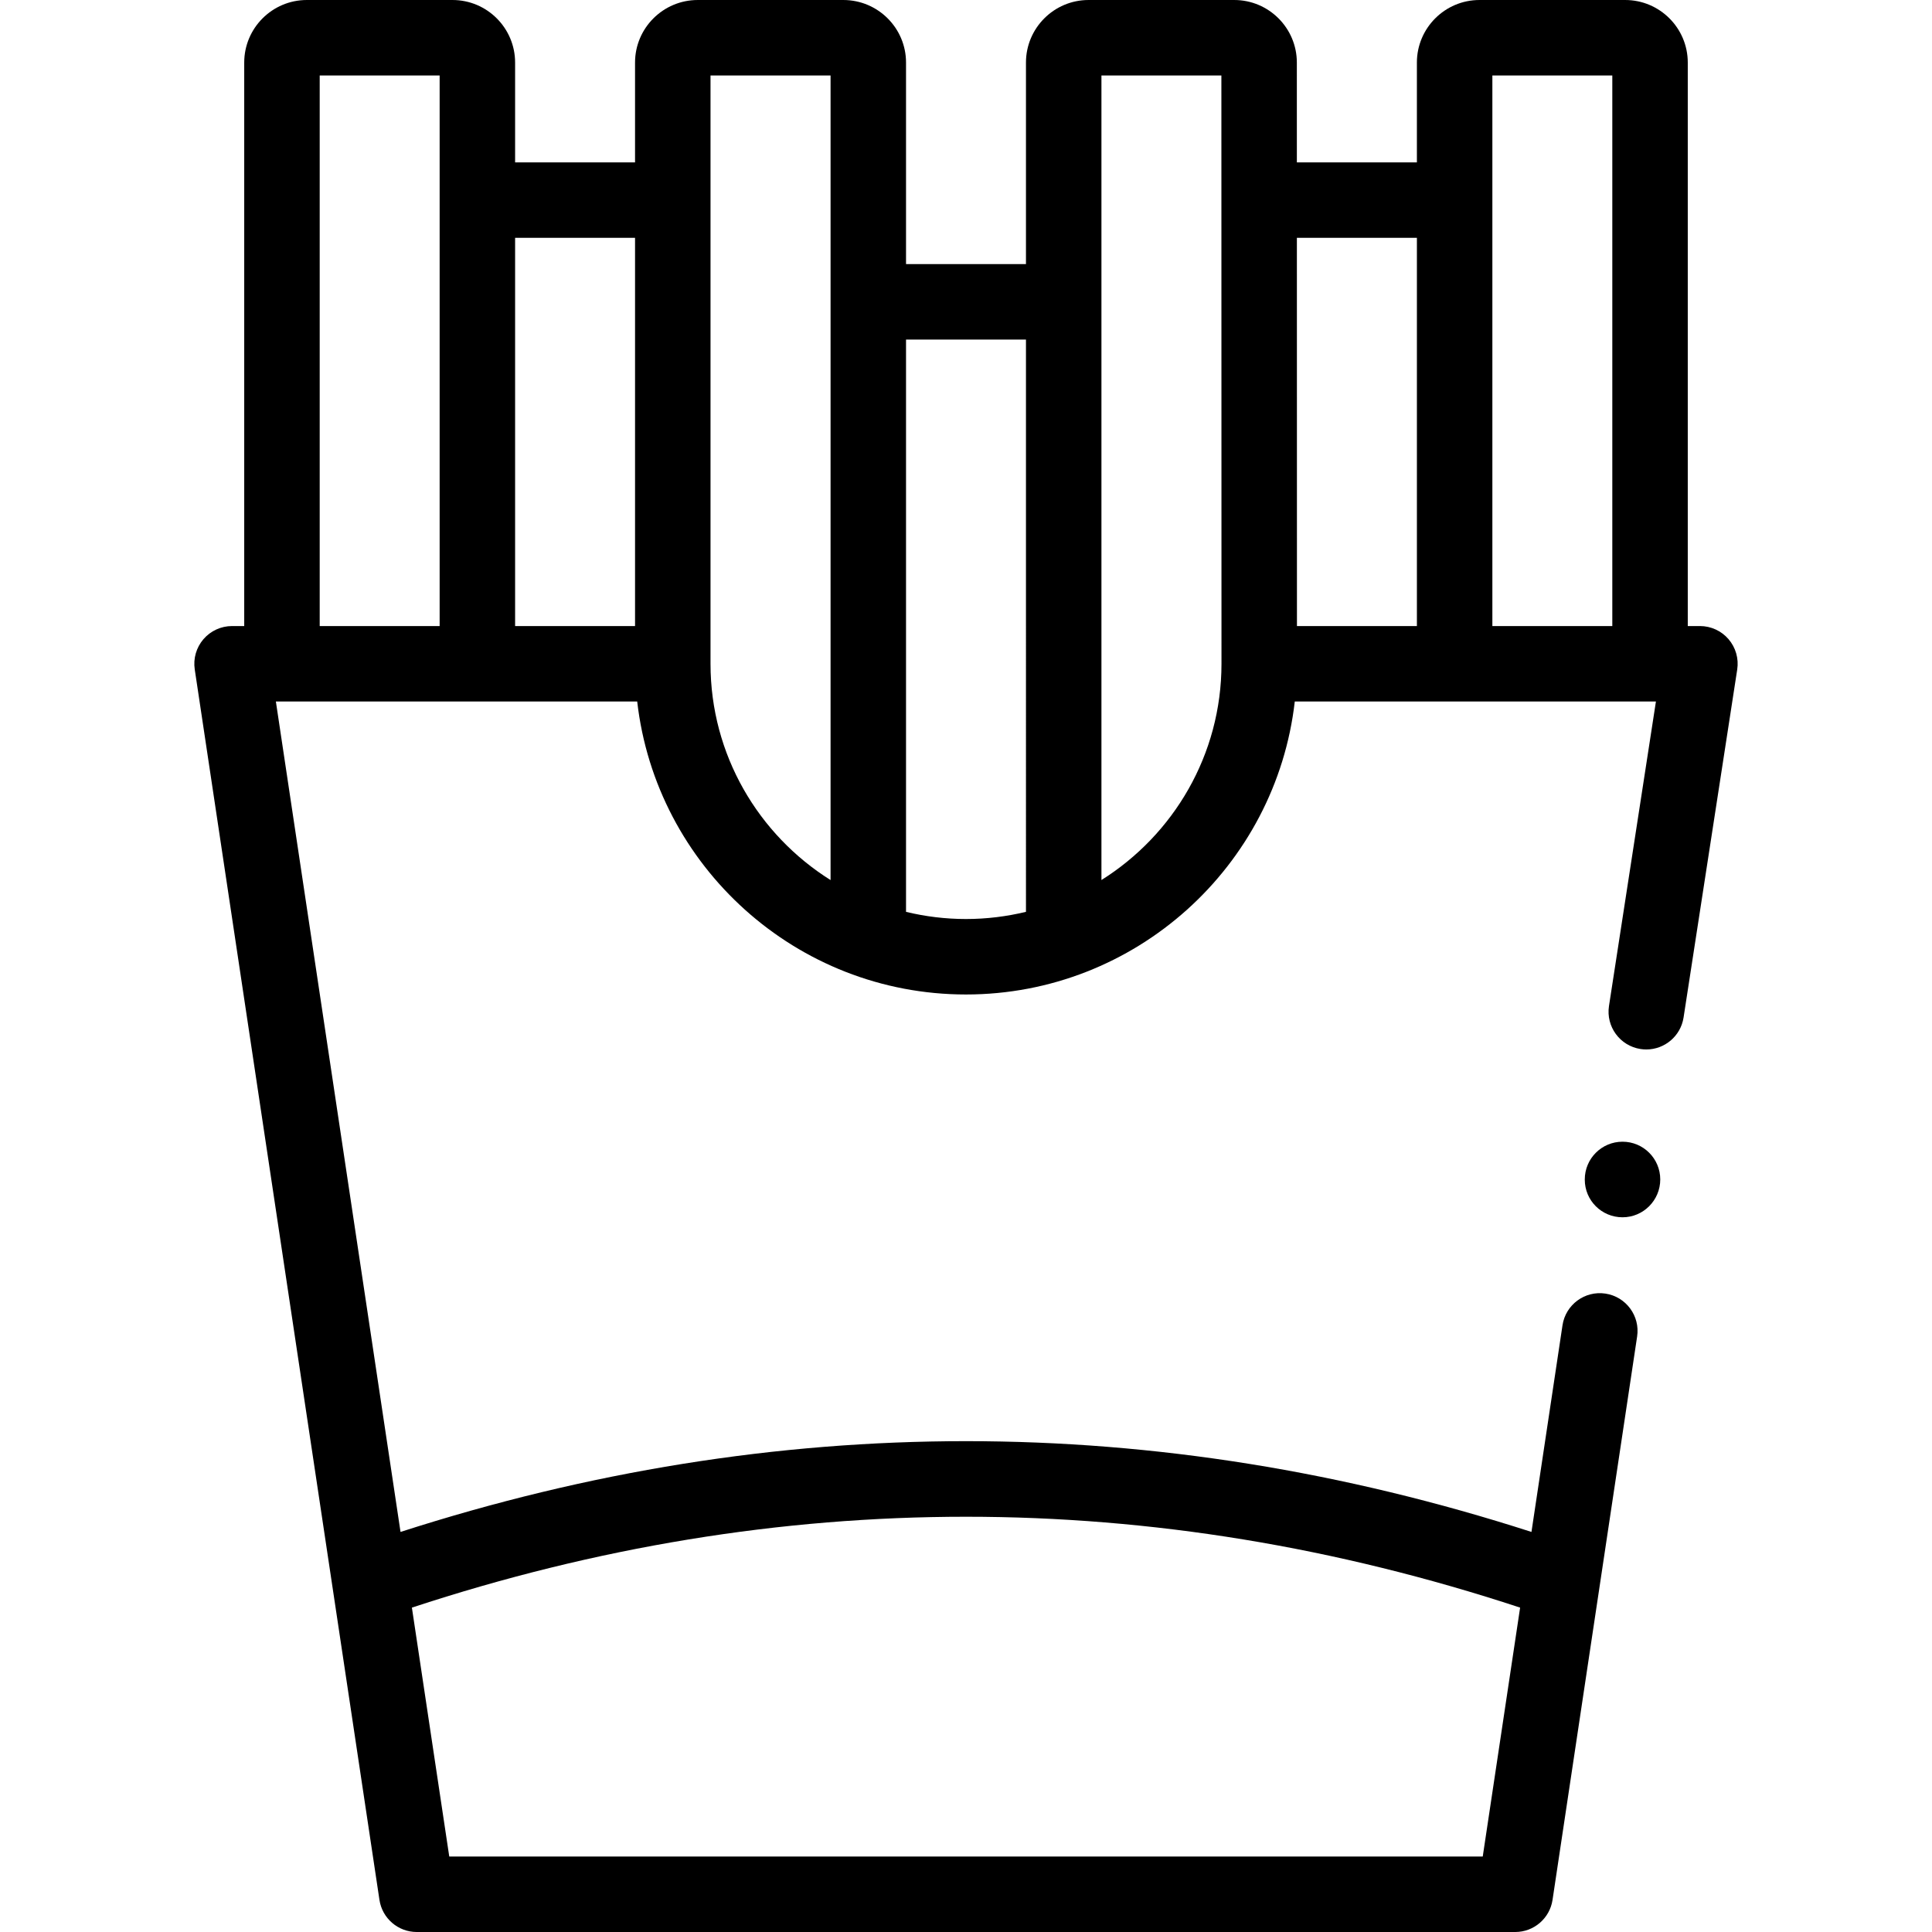 <svg id="Capa_1" enable-background="new 0 0 512 512" height="512" viewBox="0 0 512 512" width="512" xmlns="http://www.w3.org/2000/svg"><g><path d="m458.091 169.398c-1.9-2.215-4.672-3.49-7.591-3.49h-3.223v-149.332c0-9.14-7.439-16.576-16.583-16.576h-38.619c-9.144 0-16.583 7.436-16.583 16.576v26.453h-31.809l-.005-26.453c0-9.14-7.439-16.576-16.583-16.576h-38.619c-9.144 0-16.583 7.436-16.583 16.576v53.41h-31.785v-53.41c0-9.14-7.452-16.576-16.612-16.576h-38.59c-9.16 0-16.612 7.436-16.612 16.576v26.453h-31.785v-26.453c0-9.14-7.439-16.576-16.583-16.576h-38.62c-9.144 0-16.583 7.436-16.583 16.576v149.333h-3.223c-2.911 0-5.678 1.269-7.578 3.475-1.9 2.207-2.744 5.131-2.312 8.01l48.948 326.091c.735 4.895 4.939 8.516 9.889 8.516h291.104c4.949 0 9.154-3.621 9.889-8.515l22.417-149.298c.82-5.462-2.943-10.554-8.404-11.374-5.46-.824-10.554 2.943-11.374 8.404l-8.222 54.761c-99.501-32.075-200.21-32.075-299.711-.001l-33.033-220.069h95.755c4.982 43.632 42.148 77.639 87.118 77.639 44.984 0 82.162-34.007 87.146-77.639h95.708l-12.44 80.685c-.841 5.458 2.901 10.565 8.359 11.407.517.08 1.029.118 1.536.118 4.85 0 9.109-3.536 9.871-8.478l14.216-92.209c.446-2.884-.391-5.818-2.291-8.034zm-55.245 256.637-9.905 65.965h-273.883l-9.902-65.966c97.486-32.109 196.205-32.108 293.69.001zm-286.338-260.126h-31.785v-145.909h31.785zm51.785 0h-31.785v-102.88h31.785zm51.814 67.317c-19.089-11.973-31.814-33.183-31.814-57.317v-155.909h31.814zm51.785 8.419c-5.105 1.233-10.428 1.903-15.907 1.903-5.469 0-10.782-.668-15.878-1.898v-151.664h31.785zm20-8.427v-213.218h31.786l.028 155.909c0 24.129-12.724 45.334-31.814 57.309zm83.6-67.309h-31.787l-.018-102.879h31.805zm51.785 0h-31.785v-145.909h31.785z"/><path d="m429.984 302.564c-5.523 0-10 4.477-10 10v.057c0 5.523 4.477 9.972 10 9.972s10-4.505 10-10.028-4.477-10.001-10-10.001z"/></g></svg>